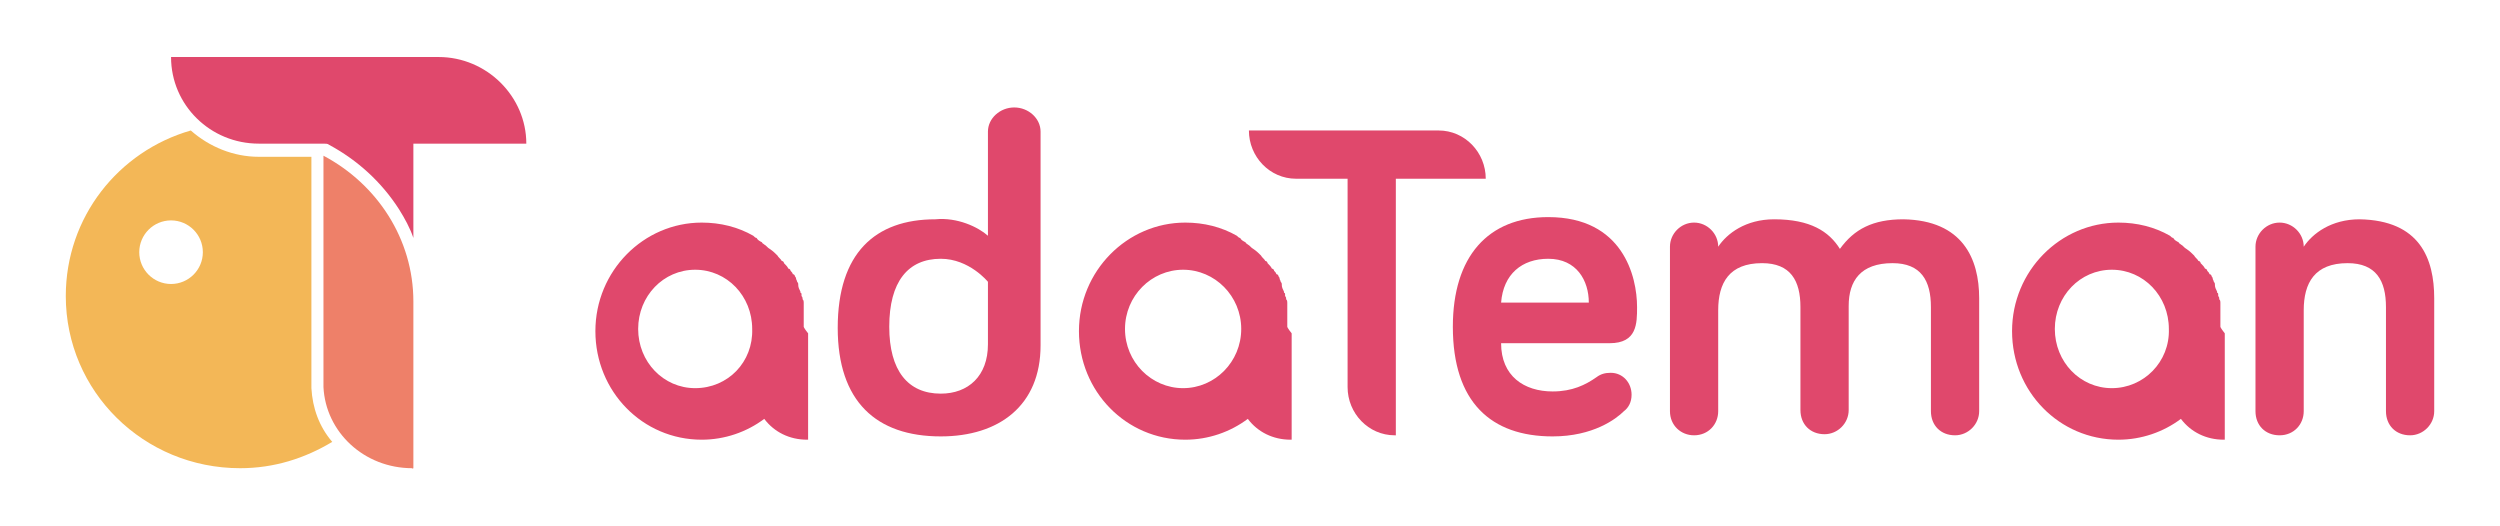 <?xml version="1.0" encoding="utf-8"?>
<!-- Generator: Adobe Illustrator 22.1.0, SVG Export Plug-In . SVG Version: 6.00 Build 0)  -->
<svg version="1.1" id="Layer_1" xmlns="http://www.w3.org/2000/svg" xmlns:xlink="http://www.w3.org/1999/xlink" x="0px" y="0px"
	 viewBox="0 0 228 48" style="enable-background:new 0 0 228 48;" xml:space="preserve">
<style type="text/css">
	.st0{fill:#E0486C;}
	.st1{fill:#EE8069;}
	.st2{fill:#F3B757;}
	.st3{fill:#FFD0DD;}
	.st4{fill:#E9A639;}
	.st5{fill:#00538D;}
	.st6{fill:#FFB53D;}
	.st7{fill:#0068B0;}
	.st8{fill:#007BD0;}
	.st9{fill:#FFC059;}
	.st10{fill:#FEFEFE;}
	.st11{fill:#FF7097;}
	.st12{fill:#F4366A;}
	.st13{fill:#ED5881;}
	.st14{fill:#FF95B2;}
	.st15{fill:#FF628D;}
	.st16{fill:#FF7963;}
	.st17{fill:#FFD0DD;filter:url(#Adobe_OpacityMaskFilter);}
	.st18{mask:url(#mask0_1_);}
	.st19{fill:#005A99;}
	.st20{fill:#444444;}
	.st21{fill:#111111;}
	.st22{fill:#1C80C5;}
	.st23{fill:#D72253;}
	.st24{fill:#F5F5F5;}
	.st25{fill:#FFE9EF;}
	.st26{fill:#00497C;}
	.st27{fill:#C79037;}
	.st28{fill:#F9A61E;}
	.st29{fill:#FFCD7D;}
	.st30{fill:#D62757;}
	.st31{fill:#E5E5E5;filter:url(#Adobe_OpacityMaskFilter_1_);}
	.st32{mask:url(#mask0_3_);}
	.st33{fill:#E5E5E5;filter:url(#Adobe_OpacityMaskFilter_2_);}
	.st34{mask:url(#mask1_2_);}
	.st35{fill:#E5E5E5;filter:url(#Adobe_OpacityMaskFilter_3_);}
	.st36{mask:url(#mask0_4_);}
	.st37{fill:#E5E5E5;filter:url(#Adobe_OpacityMaskFilter_4_);}
	.st38{mask:url(#mask0_2_);}
	.st39{fill:#FFFFFF;}
	.st40{fill:none;stroke:#FFFFFF;stroke-width:2;stroke-miterlimit:10;stroke-dasharray:5,5;}
	.st41{fill:#EFEFEF;}
	.st42{fill:#C4C4C4;}
</style>
<g>
	<path class="st0" d="M135.5,16.3c0-2.4-1.9-4.4-4.3-4.4h-17.3c0,2.4,1.9,4.4,4.3,4.4h4.7v19c0,2.4,1.9,4.4,4.3,4.4c0,0,0,0,0.1,0
		v-4.4v-19H135.5z"/>
	<path class="st0" d="M90.1,21.5V12c0-1.2,1.1-2.2,2.4-2.2c1.3,0,2.4,1,2.4,2.2v19.5c0,5.5-3.8,8.3-9.1,8.3c-5.9,0-9.4-3.2-9.4-9.9
		c0-6.8,3.4-9.9,8.9-9.9C87.3,19.8,89.2,20.7,90.1,21.5z M90.1,25.7c0,0-1.7-2.1-4.3-2.1c-3,0-4.7,2.1-4.7,6.2c0,4,1.7,6.1,4.7,6.1
		c2.5,0,4.3-1.6,4.3-4.5V25.7z"/>
	<path class="st0" d="M141.2,19.8c6.8,0,8.1,5.4,8.1,8.2c0,1.5,0,3.3-2.5,3.3h-9.9c0,3,2.1,4.4,4.7,4.4c1.8,0,3-0.6,4-1.3
		c0.4-0.3,0.8-0.4,1.3-0.4c1.1,0,1.9,0.9,1.9,2c0,0.7-0.3,1.2-0.7,1.5c-0.7,0.7-2.8,2.3-6.5,2.3c-5.6,0-9.1-3.1-9.1-10
		C132.5,23.4,135.7,19.8,141.2,19.8z M136.9,27.6h8c0-2-1.1-4-3.7-4C138.8,23.6,137.1,25,136.9,27.6z"/>
	<path class="st0" d="M180.5,27.2v10.3c0,1.2-1,2.2-2.2,2.2c-1.3,0-2.2-0.9-2.2-2.2V28c0-2.4-0.9-4-3.5-4c-2.9,0-4,1.6-4,3.9v9.5
		c0,1.2-1,2.2-2.2,2.2c-1.3,0-2.2-0.9-2.2-2.2V28c0-2.4-0.9-4-3.5-4c-3,0-4,1.8-4,4.3v9.2c0,1.2-0.9,2.2-2.2,2.2
		c-1.2,0-2.2-0.9-2.2-2.2V22.5c0-1.2,1-2.2,2.2-2.2c1.2,0,2.2,1,2.2,2.2c0.8-1.2,2.5-2.5,5.1-2.5c3.3,0,5,1.1,6,2.7
		c1.3-1.8,3-2.7,5.8-2.7C179,20.1,180.5,23.6,180.5,27.2z"/>
	<path class="st0" d="M222,27.2v10.3c0,1.2-1,2.2-2.2,2.2c-1.3,0-2.2-0.9-2.2-2.2V28c0-2.4-0.9-4-3.5-4c-3,0-4,1.8-4,4.3v9.2
		c0,1.2-0.9,2.2-2.2,2.2s-2.2-0.9-2.2-2.2V22.5c0-1.2,1-2.2,2.2-2.2s2.2,1,2.2,2.2c0.8-1.2,2.5-2.5,5.1-2.5
		C220.7,20.1,222,23.6,222,27.2z"/>
	<path class="st0" d="M73.3,29.8c0,0,0-0.1,0-0.1v0c0,0,0-0.1,0-0.1s0,0,0-0.1c0-0.1,0-0.2,0-0.2c0,0,0,0,0-0.1c0-0.1,0-0.2,0-0.3v0
		c0-0.1,0-0.2,0-0.2c0,0,0,0,0-0.1c0-0.1,0-0.2,0-0.2c0,0,0,0,0-0.1c0-0.1,0-0.2,0-0.3c0,0,0,0,0-0.1c0-0.1,0-0.2,0-0.2
		c0,0,0,0,0-0.1c0-0.1,0-0.2-0.1-0.3c0,0,0,0,0,0c0-0.1,0-0.2-0.1-0.3c0,0,0,0,0-0.1c0-0.1,0-0.2-0.1-0.2c0,0,0,0,0-0.1
		c-0.1-0.2-0.2-0.4-0.2-0.6c0,0,0,0,0-0.1c0-0.1-0.1-0.2-0.1-0.2c0,0,0,0,0,0c0-0.1-0.1-0.2-0.1-0.3c0,0,0,0,0,0
		c0-0.1-0.1-0.2-0.1-0.2c0,0,0,0,0,0c0-0.1-0.1-0.2-0.2-0.2c0-0.1-0.1-0.2-0.2-0.3c0,0,0,0,0,0c0-0.1-0.1-0.2-0.2-0.2c0,0,0,0,0,0
		c-0.1-0.2-0.2-0.3-0.4-0.5c0,0,0,0,0,0c0-0.1-0.1-0.2-0.2-0.2c0,0,0,0,0,0c-0.1-0.2-0.3-0.3-0.4-0.5c0,0,0,0,0,0
		c-0.2-0.2-0.4-0.4-0.7-0.6c-0.2-0.1-0.3-0.3-0.5-0.4c-0.1-0.1-0.2-0.1-0.2-0.2c-0.2-0.1-0.4-0.2-0.5-0.4c-0.1,0-0.2-0.1-0.3-0.2
		c-1.4-0.8-3-1.2-4.7-1.2c-5.3,0-9.7,4.4-9.7,9.9s4.3,9.9,9.7,9.9c2.1,0,4.1-0.7,5.7-1.9c0.9,1.2,2.3,1.9,3.9,1.9c0,0,0,0,0.1,0
		v-9.7C73.3,29.9,73.3,29.8,73.3,29.8z M63.4,35.4c-2.9,0-5.2-2.4-5.2-5.4c0-3,2.3-5.4,5.2-5.4c2.9,0,5.2,2.4,5.2,5.4
		C68.7,33,66.4,35.4,63.4,35.4z"/>
	<path class="st0" d="M117.4,29.8c0,0,0-0.1,0-0.1v0c0,0,0-0.1,0-0.1s0,0,0-0.1c0-0.1,0-0.2,0-0.2c0,0,0,0,0-0.1c0-0.1,0-0.2,0-0.3
		v0c0-0.1,0-0.2,0-0.2c0,0,0,0,0-0.1c0-0.1,0-0.2,0-0.2c0,0,0,0,0-0.1c0-0.1,0-0.2,0-0.3c0,0,0,0,0-0.1c0-0.1,0-0.2,0-0.2
		c0,0,0,0,0-0.1c0-0.1,0-0.2-0.1-0.3c0,0,0,0,0,0c0-0.1,0-0.2-0.1-0.3c0,0,0,0,0-0.1c0-0.1,0-0.2-0.1-0.2c0,0,0,0,0-0.1
		c-0.1-0.2-0.2-0.4-0.2-0.6c0,0,0,0,0-0.1c0-0.1-0.1-0.2-0.1-0.2c0,0,0,0,0,0c0-0.1-0.1-0.2-0.1-0.3c0,0,0,0,0,0
		c0-0.1-0.1-0.2-0.1-0.2c0,0,0,0,0,0c0-0.1-0.1-0.2-0.2-0.2c0-0.1-0.1-0.2-0.2-0.3c0,0,0,0,0,0c0-0.1-0.1-0.2-0.2-0.2c0,0,0,0,0,0
		c-0.1-0.2-0.2-0.3-0.4-0.5c0,0,0,0,0,0c0-0.1-0.1-0.2-0.2-0.2c0,0,0,0,0,0c-0.1-0.2-0.3-0.3-0.4-0.5c0,0,0,0,0,0
		c-0.2-0.2-0.4-0.4-0.7-0.6c-0.2-0.1-0.3-0.3-0.5-0.4c-0.1-0.1-0.2-0.1-0.2-0.2c-0.2-0.1-0.4-0.2-0.5-0.4c-0.1,0-0.2-0.1-0.3-0.2
		c-1.4-0.8-3-1.2-4.7-1.2c-5.3,0-9.7,4.4-9.7,9.9s4.3,9.9,9.7,9.9c2.1,0,4.1-0.7,5.7-1.9c0.9,1.2,2.3,1.9,3.9,1.9c0,0,0,0,0.1,0
		v-9.7C117.4,29.9,117.4,29.8,117.4,29.8z M107.9,35.4c-2.9,0-5.3-2.4-5.3-5.4s2.4-5.4,5.3-5.4c2.9,0,5.3,2.4,5.3,5.4
		C113.2,33,110.8,35.4,107.9,35.4z"/>
	<path class="st0" d="M202.5,29.8c0,0,0-0.1,0-0.1v0c0,0,0-0.1,0-0.1s0,0,0-0.1c0-0.1,0-0.2,0-0.2c0,0,0,0,0-0.1c0-0.1,0-0.2,0-0.3
		v0c0-0.1,0-0.2,0-0.2c0,0,0,0,0-0.1c0-0.1,0-0.2,0-0.2c0,0,0,0,0-0.1c0-0.1,0-0.2,0-0.3c0,0,0,0,0-0.1c0-0.1,0-0.2,0-0.2
		c0,0,0,0,0-0.1c0-0.1,0-0.2-0.1-0.3c0,0,0,0,0,0c0-0.1,0-0.2-0.1-0.3c0,0,0,0,0-0.1c0-0.1,0-0.2-0.1-0.2c0,0,0,0,0-0.1
		c-0.1-0.2-0.2-0.4-0.2-0.6c0,0,0,0,0-0.1c0-0.1-0.1-0.2-0.1-0.2c0,0,0,0,0,0c0-0.1-0.1-0.2-0.1-0.3c0,0,0,0,0,0
		c0-0.1-0.1-0.2-0.1-0.2c0,0,0,0,0,0c0-0.1-0.1-0.2-0.2-0.2c0-0.1-0.1-0.2-0.2-0.3c0,0,0,0,0,0c0-0.1-0.1-0.2-0.2-0.2c0,0,0,0,0,0
		c-0.1-0.2-0.2-0.3-0.4-0.5c0,0,0,0,0,0c0-0.1-0.1-0.2-0.2-0.2c0,0,0,0,0,0c-0.1-0.2-0.3-0.3-0.4-0.5c0,0,0,0,0,0
		c-0.2-0.2-0.4-0.4-0.7-0.6c-0.2-0.1-0.3-0.3-0.5-0.4c-0.1-0.1-0.2-0.1-0.2-0.2c-0.2-0.1-0.4-0.2-0.5-0.4c-0.1,0-0.2-0.1-0.3-0.2
		c-1.4-0.8-3-1.2-4.7-1.2c-5.3,0-9.7,4.4-9.7,9.9s4.3,9.9,9.7,9.9c2.1,0,4.1-0.7,5.7-1.9c0.9,1.2,2.3,1.9,3.9,1.9c0,0,0,0,0.1,0
		v-9.7C202.5,29.9,202.5,29.8,202.5,29.8z M192.6,35.4c-2.9,0-5.2-2.4-5.2-5.4c0-3,2.3-5.4,5.2-5.4s5.2,2.4,5.2,5.4
		C197.9,33,195.5,35.4,192.6,35.4z"/>
	<path class="st1" d="M37.7,42.7v-15c0-0.1,0-0.1,0-0.2c0-5.7-3.3-10.7-8.2-13.3V35c0,0.1,0,0.2,0,0.3c0,0,0,0,0,0
		c0.2,4.1,3.7,7.4,8.1,7.4C37.6,42.8,37.7,42.7,37.7,42.7z"/>
	<path class="st2" d="M28.4,35.4L28.4,35.4L28.4,35.4c0-0.2,0-0.3,0-0.4v-0.3V14.3h-4.8c-2.3,0-4.5-0.9-6.2-2.4
		C10.8,13.8,6,19.8,6,27c0,8.7,7.1,15.7,15.9,15.7c3.1,0,5.9-0.9,8.4-2.4C29.1,38.9,28.5,37.2,28.4,35.4z M15.6,25.9
		c-1.6,0-2.9-1.3-2.9-2.9c0-1.6,1.3-2.9,2.9-2.9s2.9,1.3,2.9,2.9C18.5,24.6,17.2,25.9,15.6,25.9z"/>
	<path class="st0" d="M40,5.2H15.6c0,4.4,3.6,7.9,8,7.9h5.9c0.2,0,0.4,0,0.5,0.1c2.6,1.4,4.8,3.4,6.4,5.9c0.5,0.8,1,1.7,1.3,2.6
		v-8.6H48C48,8.8,44.4,5.2,40,5.2z"/>
</g>
</svg>
